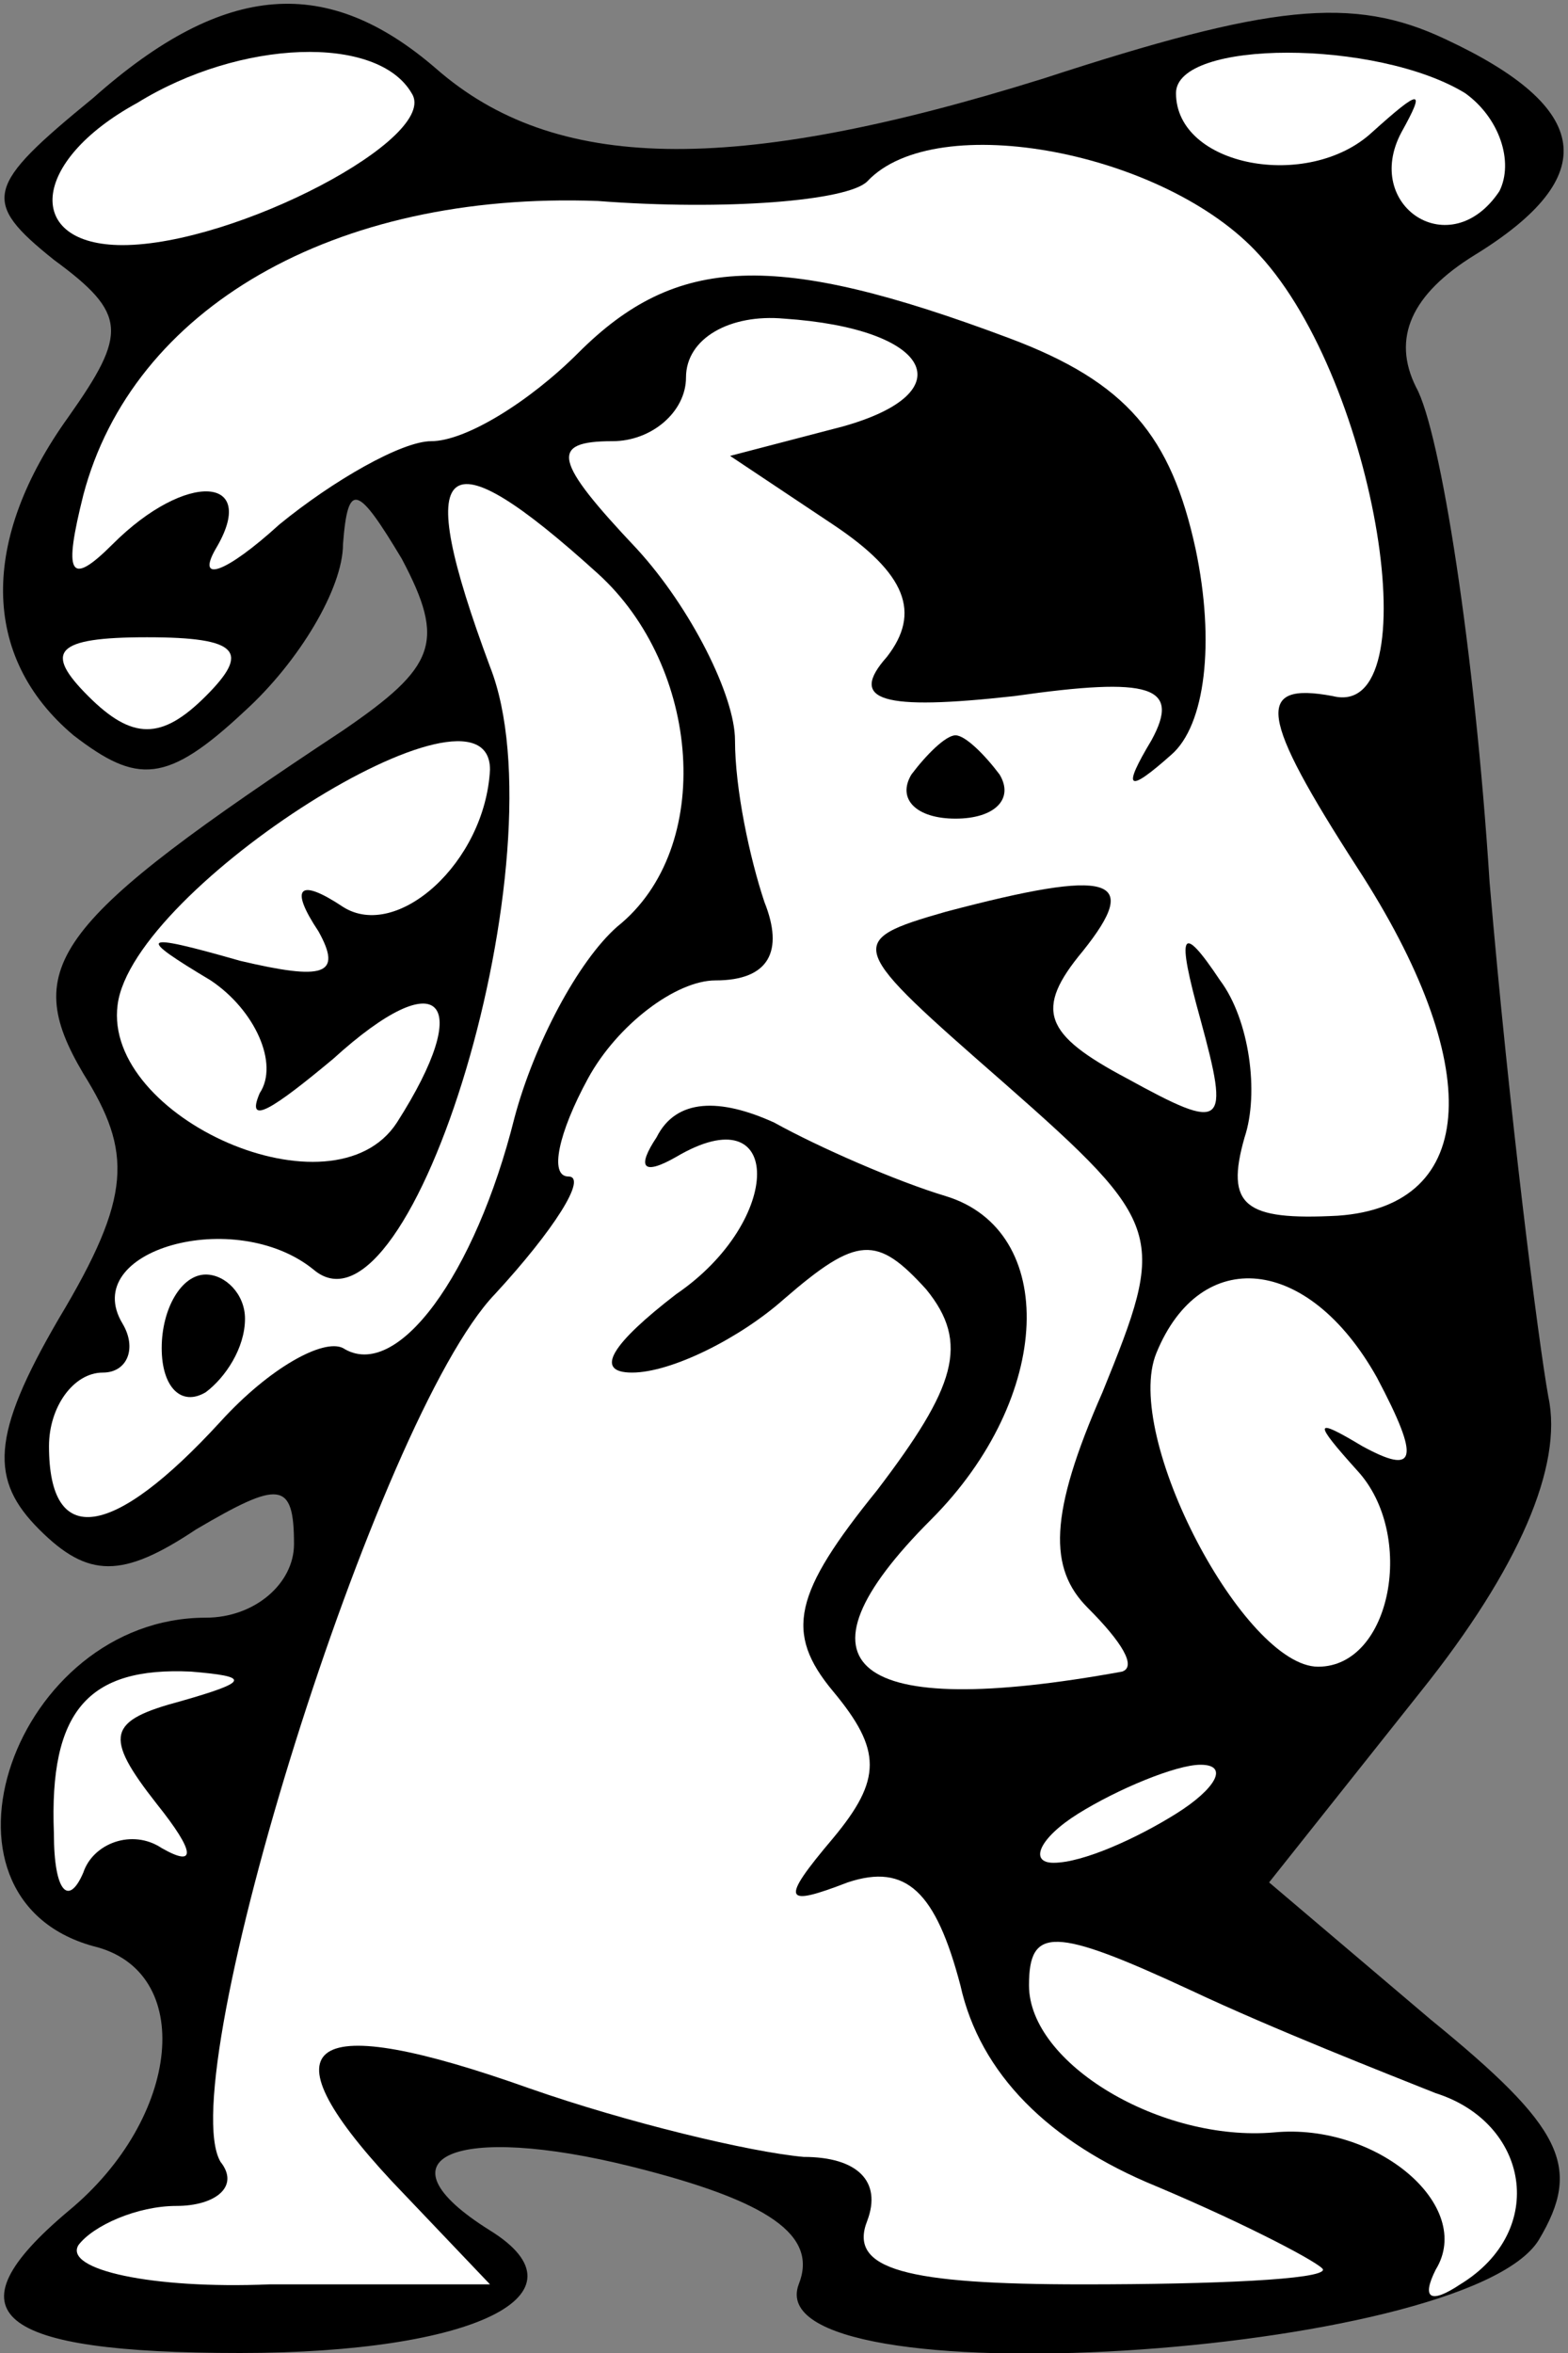 <?xml version="1.0" standalone="no"?>
<!DOCTYPE svg PUBLIC "-//W3C//DTD SVG 20010904//EN"
 "http://www.w3.org/TR/2001/REC-SVG-20010904/DTD/svg10.dtd">
<svg version="1.0" xmlns="http://www.w3.org/2000/svg"
 width="32pt" height="48pt" viewBox="0 0 32 48"
 preserveAspectRatio="xMidYMid meet">
<rect x="0" y="0" width="32" height="48" fill="#808080" stroke="none"/>
<g transform="translate(0,48) scale(0.1,-0.1)"
fill="#000000" stroke="none">
<path fill="#000000" stroke="none" d="M19 460 c-22 -18 -23 -21 -8 -33 15
-11 15 -15 3 -32 -18 -25 -18 -49 1 -65 13 -10 19 -10 35 5 11 10 20 25 20 34
1 13 3 12 12 -3 9 -17 7 -22 -12 -35 -59 -39 -66 -48 -53 -70 10 -16 10 -25
-5 -50 -14 -24 -14 -33 -4 -43 10 -10 17 -10 32 0 17 10 20 10 20 -3 0 -8 -8
-15 -18 -15 -39 0 -59 -57 -23 -67 21 -5 18 -35 -5 -54 -25 -21 -15 -29 35
-29 48 0 72 12 51 25 -24 15 -7 22 29 13 28 -7 38 -14 34 -24 -9 -24 136 -15
151 9 9 15 5 23 -22 45 l-33 28 31 39 c20 25 29 46 26 60 -2 11 -8 58 -12 105
-3 47 -10 92 -15 101 -5 10 -1 19 12 27 26 16 24 30 -6 44 -19 9 -36 7 -82 -8
-64 -20 -100 -19 -124 2 -22 19 -43 18 -70 -6z"/>
<path fill="#ffffff" stroke="none" d="M84 461 c6 -9 -36 -31 -59 -31 -20 0
-19 17 3 29 21 13 49 14 56 2z"/>
<path fill="#ffffff" stroke="none" d="M299 461 c7 -5 10 -14 7 -20 -10 -15
-28 -3 -20 12 5 9 4 9 -6 0 -13 -12 -40 -7 -40 8 0 11 41 11 59 0z"/>
<path fill="#ffffff" stroke="none" d="M257 428 c24 -26 35 -95 15 -90 -16 3
-15 -4 5 -35 26 -40 25 -69 -4 -71 -19 -1 -23 2 -19 16 3 9 1 24 -5 32 -8 12
-9 10 -4 -8 6 -22 5 -23 -15 -12 -17 9 -19 14 -9 26 12 15 6 17 -28 8 -21 -6
-20 -7 12 -35 33 -29 33 -31 20 -63 -11 -25 -11 -36 -3 -44 7 -7 10 -12 7 -13
-55 -10 -69 1 -39 31 25 25 26 59 3 66 -10 3 -26 10 -35 15 -11 5 -20 5 -24
-3 -4 -6 -3 -8 4 -4 22 13 22 -13 0 -28 -13 -10 -17 -16 -9 -16 8 0 22 7 31
15 15 13 19 13 29 2 9 -11 6 -20 -10 -41 -17 -21 -19 -29 -9 -41 10 -12 10
-18 0 -30 -11 -13 -10 -14 3 -9 12 4 18 -2 23 -21 4 -18 18 -32 40 -41 19 -8
34 -16 34 -17 0 -2 -22 -3 -49 -3 -36 0 -48 3 -44 13 3 8 -2 13 -13 13 -11 1
-36 7 -56 14 -45 16 -55 10 -28 -19 l20 -21 -45 0 c-24 -1 -42 3 -39 8 3 4 12
8 20 8 8 0 13 4 9 9 -10 17 32 152 56 177 12 13 19 24 15 24 -4 0 -2 9 4 20 6
11 18 20 26 20 11 0 14 6 10 16 -3 9 -6 23 -6 33 0 9 -9 27 -20 39 -17 18 -18
22 -5 22 8 0 15 6 15 13 0 8 9 13 20 12 30 -2 37 -15 12 -22 l-23 -6 21 -14
c15 -10 18 -18 11 -27 -8 -9 -1 -11 26 -8 28 4 34 2 28 -9 -6 -10 -5 -11 4 -3
7 6 9 23 5 42 -5 23 -14 34 -38 43 -48 18 -68 17 -88 -3 -10 -10 -23 -18 -30
-18 -6 0 -20 -8 -31 -17 -11 -10 -17 -12 -13 -5 9 15 -6 16 -21 1 -9 -9 -10
-6 -6 10 10 38 51 62 105 60 26 -2 51 0 55 4 14 15 61 6 80 -15z"/>
<path fill="#ffffff" stroke="none" d="M122 363 c21 -19 24 -56 4 -72 -8 -7
-17 -24 -21 -39 -8 -32 -24 -54 -35 -47 -4 2 -15 -4 -25 -15 -22 -24 -35 -26
-35 -5 0 8 5 15 11 15 5 0 7 5 4 10 -9 15 23 24 39 11 20 -17 51 85 36 123
-16 43 -10 48 22 19z"/>
<path fill="#ffffff" stroke="none" d="M42 338 c-9 -9 -15 -9 -24 0 -9 9 -7
12 12 12 19 0 21 -3 12 -12z"/>
<path fill="#ffffff" stroke="none" d="M100 323 c-1 -19 -19 -35 -30 -28 -9 6
-11 4 -5 -5 5 -9 1 -10 -16 -6 -21 6 -21 5 -6 -4 9 -6 14 -17 10 -23 -3 -7 3
-3 15 7 22 20 29 12 13 -13 -13 -20 -60 1 -57 24 3 24 76 70 76 48z"/>
<path fill="#ffffff" stroke="none" d="M281 199 c9 -17 8 -20 -3 -14 -10 6
-10 5 -1 -5 12 -13 7 -40 -8 -40 -15 0 -40 47 -33 64 9 22 31 20 45 -5z"/>
<path fill="#ffffff" stroke="none" d="M37 133 c-15 -4 -16 -7 -5 -21 8 -10 8
-13 1 -9 -6 4 -14 1 -16 -5 -3 -7 -6 -4 -6 8 -1 25 7 34 28 33 12 -1 12 -2 -2
-6z"/>
<path fill="#ffffff" stroke="none" d="M240 110 c-8 -5 -19 -10 -25 -10 -5 0
-3 5 5 10 8 5 20 10 25 10 6 0 3 -5 -5 -10z"/>
<path fill="#ffffff" stroke="none" d="M293 53 c19 -6 23 -28 5 -39 -6 -4 -8
-3 -5 3 8 13 -12 30 -33 28 -23 -2 -50 14 -50 30 0 12 5 12 33 -1 17 -8 40
-17 50 -21z"/>
<path fill="#000000" stroke="none" d="M186 322 c-3 -5 1 -9 9 -9 8 0 12 4 9
9 -3 4 -7 8 -9 8 -2 0 -6 -4 -9 -8z"/>
<path fill="#000000" stroke="none" d="M33 205 c0 -8 4 -12 9 -9 4 3 8 9 8 15
0 5 -4 9 -8 9 -5 0 -9 -7 -9 -15z"/>
</g>
</svg>
